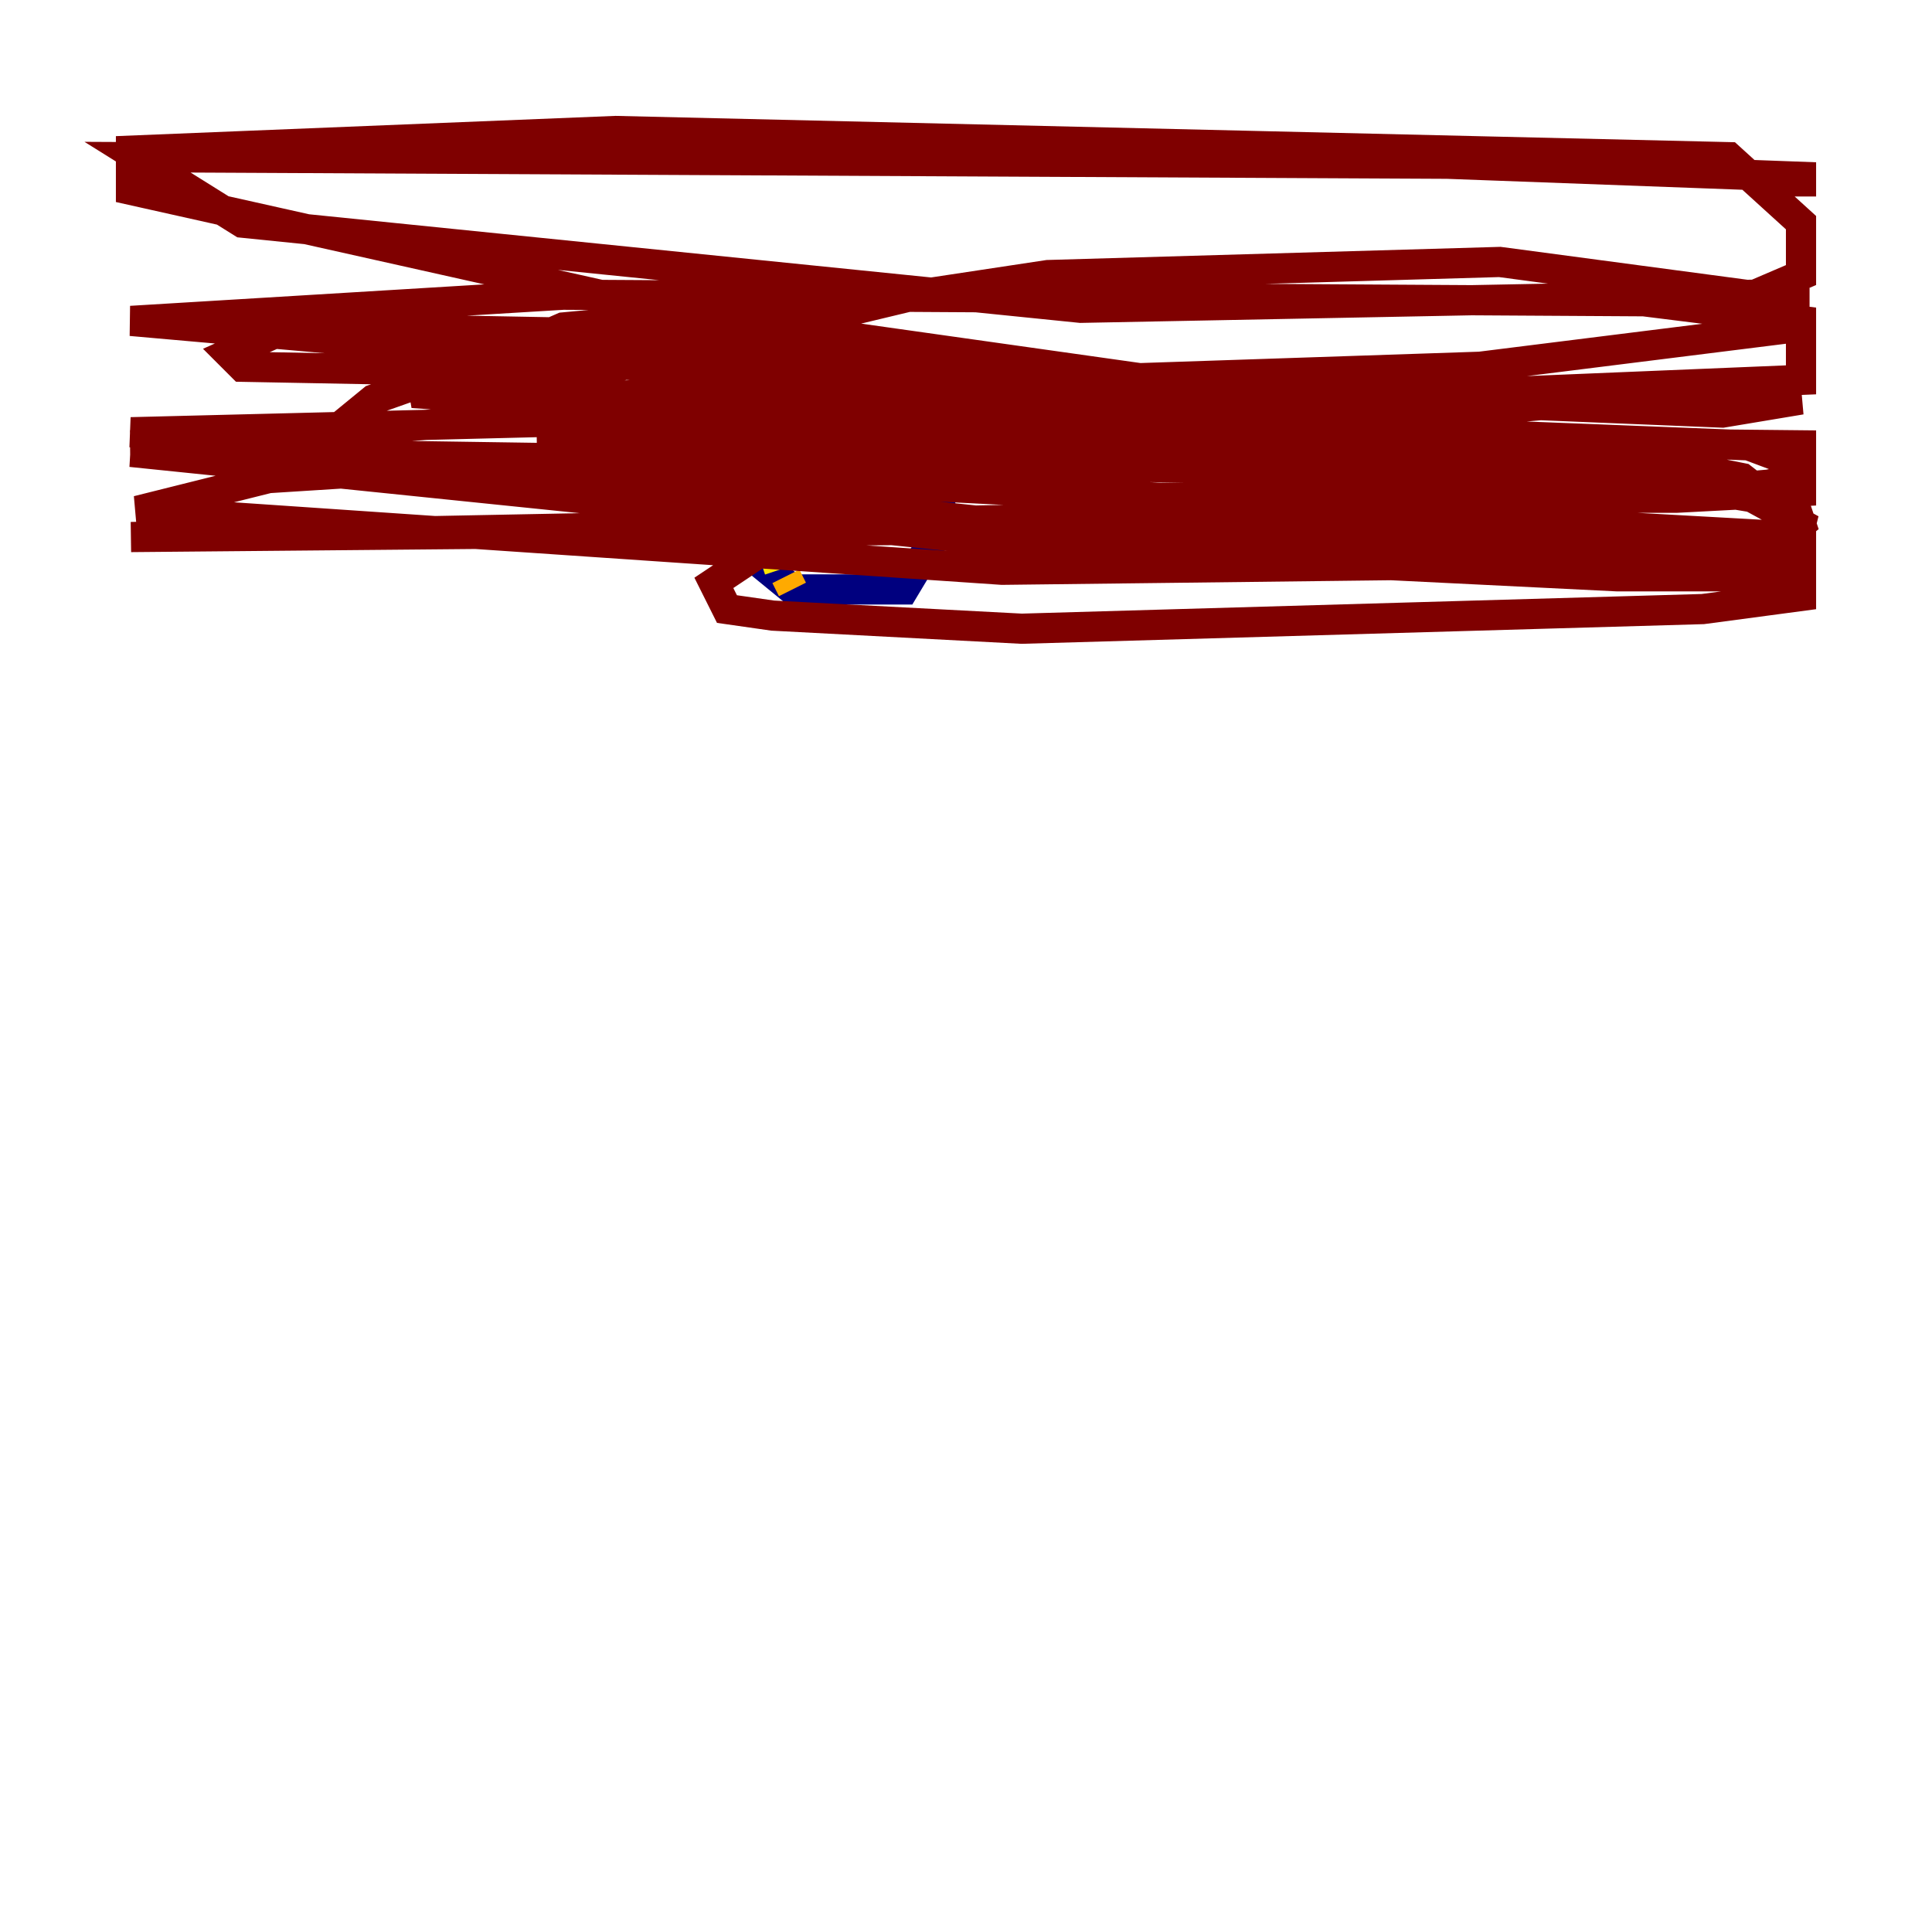 <?xml version="1.0" encoding="utf-8" ?>
<svg baseProfile="tiny" height="128" version="1.2" viewBox="0,0,128,128" width="128" xmlns="http://www.w3.org/2000/svg" xmlns:ev="http://www.w3.org/2001/xml-events" xmlns:xlink="http://www.w3.org/1999/xlink"><defs /><polyline fill="none" points="53.37,22.997 47.729,27.77 47.729,35.146 52.502,39.051 59.878,39.051 62.481,34.712 61.18,25.6 55.105,22.563 52.936,22.563 52.068,23.864" stroke="#00007f" stroke-width="2" /><polyline fill="none" points="52.502,31.675 52.502,32.108" stroke="#00009f" stroke-width="2" /><polyline fill="none" points="52.502,31.675 52.936,30.807" stroke="#0000c3" stroke-width="2" /><polyline fill="none" points="53.37,29.939 53.37,29.939" stroke="#0000e8" stroke-width="2" /><polyline fill="none" points="53.803,29.505 53.803,29.505" stroke="#0000ff" stroke-width="2" /><polyline fill="none" points="54.237,28.637 54.237,28.637" stroke="#0018ff" stroke-width="2" /><polyline fill="none" points="55.105,28.637 55.105,28.637" stroke="#0038ff" stroke-width="2" /><polyline fill="none" points="53.803,29.505 53.803,29.505" stroke="#0058ff" stroke-width="2" /><polyline fill="none" points="54.237,28.637 54.237,28.637" stroke="#0078ff" stroke-width="2" /><polyline fill="none" points="54.237,28.637 55.105,28.637" stroke="#0094ff" stroke-width="2" /><polyline fill="none" points="55.539,28.203 55.973,28.203" stroke="#00b4ff" stroke-width="2" /><polyline fill="none" points="55.973,27.77 55.973,27.77" stroke="#00d4ff" stroke-width="2" /><polyline fill="none" points="57.275,27.336 57.709,27.336" stroke="#0cf4ea" stroke-width="2" /><polyline fill="none" points="58.142,27.336 58.576,27.336" stroke="#22ffd4" stroke-width="2" /><polyline fill="none" points="59.01,27.336 59.878,27.336" stroke="#3cffba" stroke-width="2" /><polyline fill="none" points="60.312,27.336 60.746,27.77" stroke="#56ffa0" stroke-width="2" /><polyline fill="none" points="60.746,28.203 61.18,28.637" stroke="#70ff86" stroke-width="2" /><polyline fill="none" points="61.614,29.505 62.047,30.807" stroke="#86ff70" stroke-width="2" /><polyline fill="none" points="52.068,32.108 52.068,32.108" stroke="#a0ff56" stroke-width="2" /><polyline fill="none" points="52.068,32.108 52.068,32.976" stroke="#baff3c" stroke-width="2" /><polyline fill="none" points="52.068,33.41 52.068,33.844" stroke="#d4ff22" stroke-width="2" /><polyline fill="none" points="51.634,35.146 51.634,35.58" stroke="#eaff0c" stroke-width="2" /><polyline fill="none" points="51.2,36.447 51.634,37.749" stroke="#ffe500" stroke-width="2" /><polyline fill="none" points="52.068,38.183 52.068,38.183" stroke="#ffc800" stroke-width="2" /><polyline fill="none" points="52.068,38.183 52.502,39.051" stroke="#ffaa00" stroke-width="2" /><polyline fill="none" points="52.502,39.051 52.502,39.051" stroke="#ff9000" stroke-width="2" /><polyline fill="none" points="47.295,32.108 47.295,31.675" stroke="#ff7300" stroke-width="2" /><polyline fill="none" points="47.729,30.373 48.597,29.505" stroke="#ff5500" stroke-width="2" /><polyline fill="none" points="50.332,26.468 50.766,26.034" stroke="#ff3700" stroke-width="2" /><polyline fill="none" points="52.936,24.298 53.803,24.298" stroke="#ff1d00" stroke-width="2" /><polyline fill="none" points="54.671,24.298 55.539,24.298" stroke="#e80000" stroke-width="2" /><polyline fill="none" points="56.841,24.298 58.576,24.298" stroke="#c30000" stroke-width="2" /><polyline fill="none" points="59.444,24.298 59.878,24.732" stroke="#9f0000" stroke-width="2" /><polyline fill="none" points="65.085,25.6 42.522,22.129 19.091,21.695 15.186,23.43 16.054,24.298 39.051,24.732 60.746,19.525 37.315,21.695 27.336,26.034 33.41,26.468 98.061,24.298 118.888,21.695 118.888,19.959 99.363,17.356 69.424,18.224 32.108,23.864 24.732,26.468 19.959,30.373 61.614,30.373 116.285,25.6 72.027,29.071 53.803,34.278 47.295,38.617 48.163,40.352 51.2,40.786 67.688,41.654 112.814,40.352 119.322,39.485 119.322,34.712 115.417,31.675 106.739,29.939 8.678,21.261 37.315,19.525 108.909,19.959 119.322,21.261 119.322,25.166 35.58,28.637 119.322,29.505 119.322,31.675 117.153,32.108 97.627,33.844 8.678,35.58 103.702,34.712 119.322,35.58 119.322,36.881 118.02,38.183 107.173,38.183 72.027,36.447 8.678,29.939 96.325,31.241 114.549,32.108 119.322,34.712 118.888,36.447 102.834,37.315 66.386,37.749 9.112,33.844 17.79,31.675 45.125,29.939 100.664,30.373 118.888,33.41 119.322,34.712 117.153,36.447 75.064,35.58 8.678,28.637 60.746,27.336 115.851,29.505 119.322,30.807 119.322,32.542 111.078,32.976 76.8,32.976 8.678,29.505 39.919,27.336 119.322,26.468 114.115,27.336 82.441,26.034 45.559,20.827 8.678,12.583 8.678,9.98 40.786,8.678 114.549,10.414 119.322,14.752 119.322,18.224 116.285,19.525 71.593,20.393 16.054,14.752 9.112,10.414 95.891,10.848 119.322,11.715 119.322,13.017" stroke="#7f0000" stroke-width="2" /></svg>